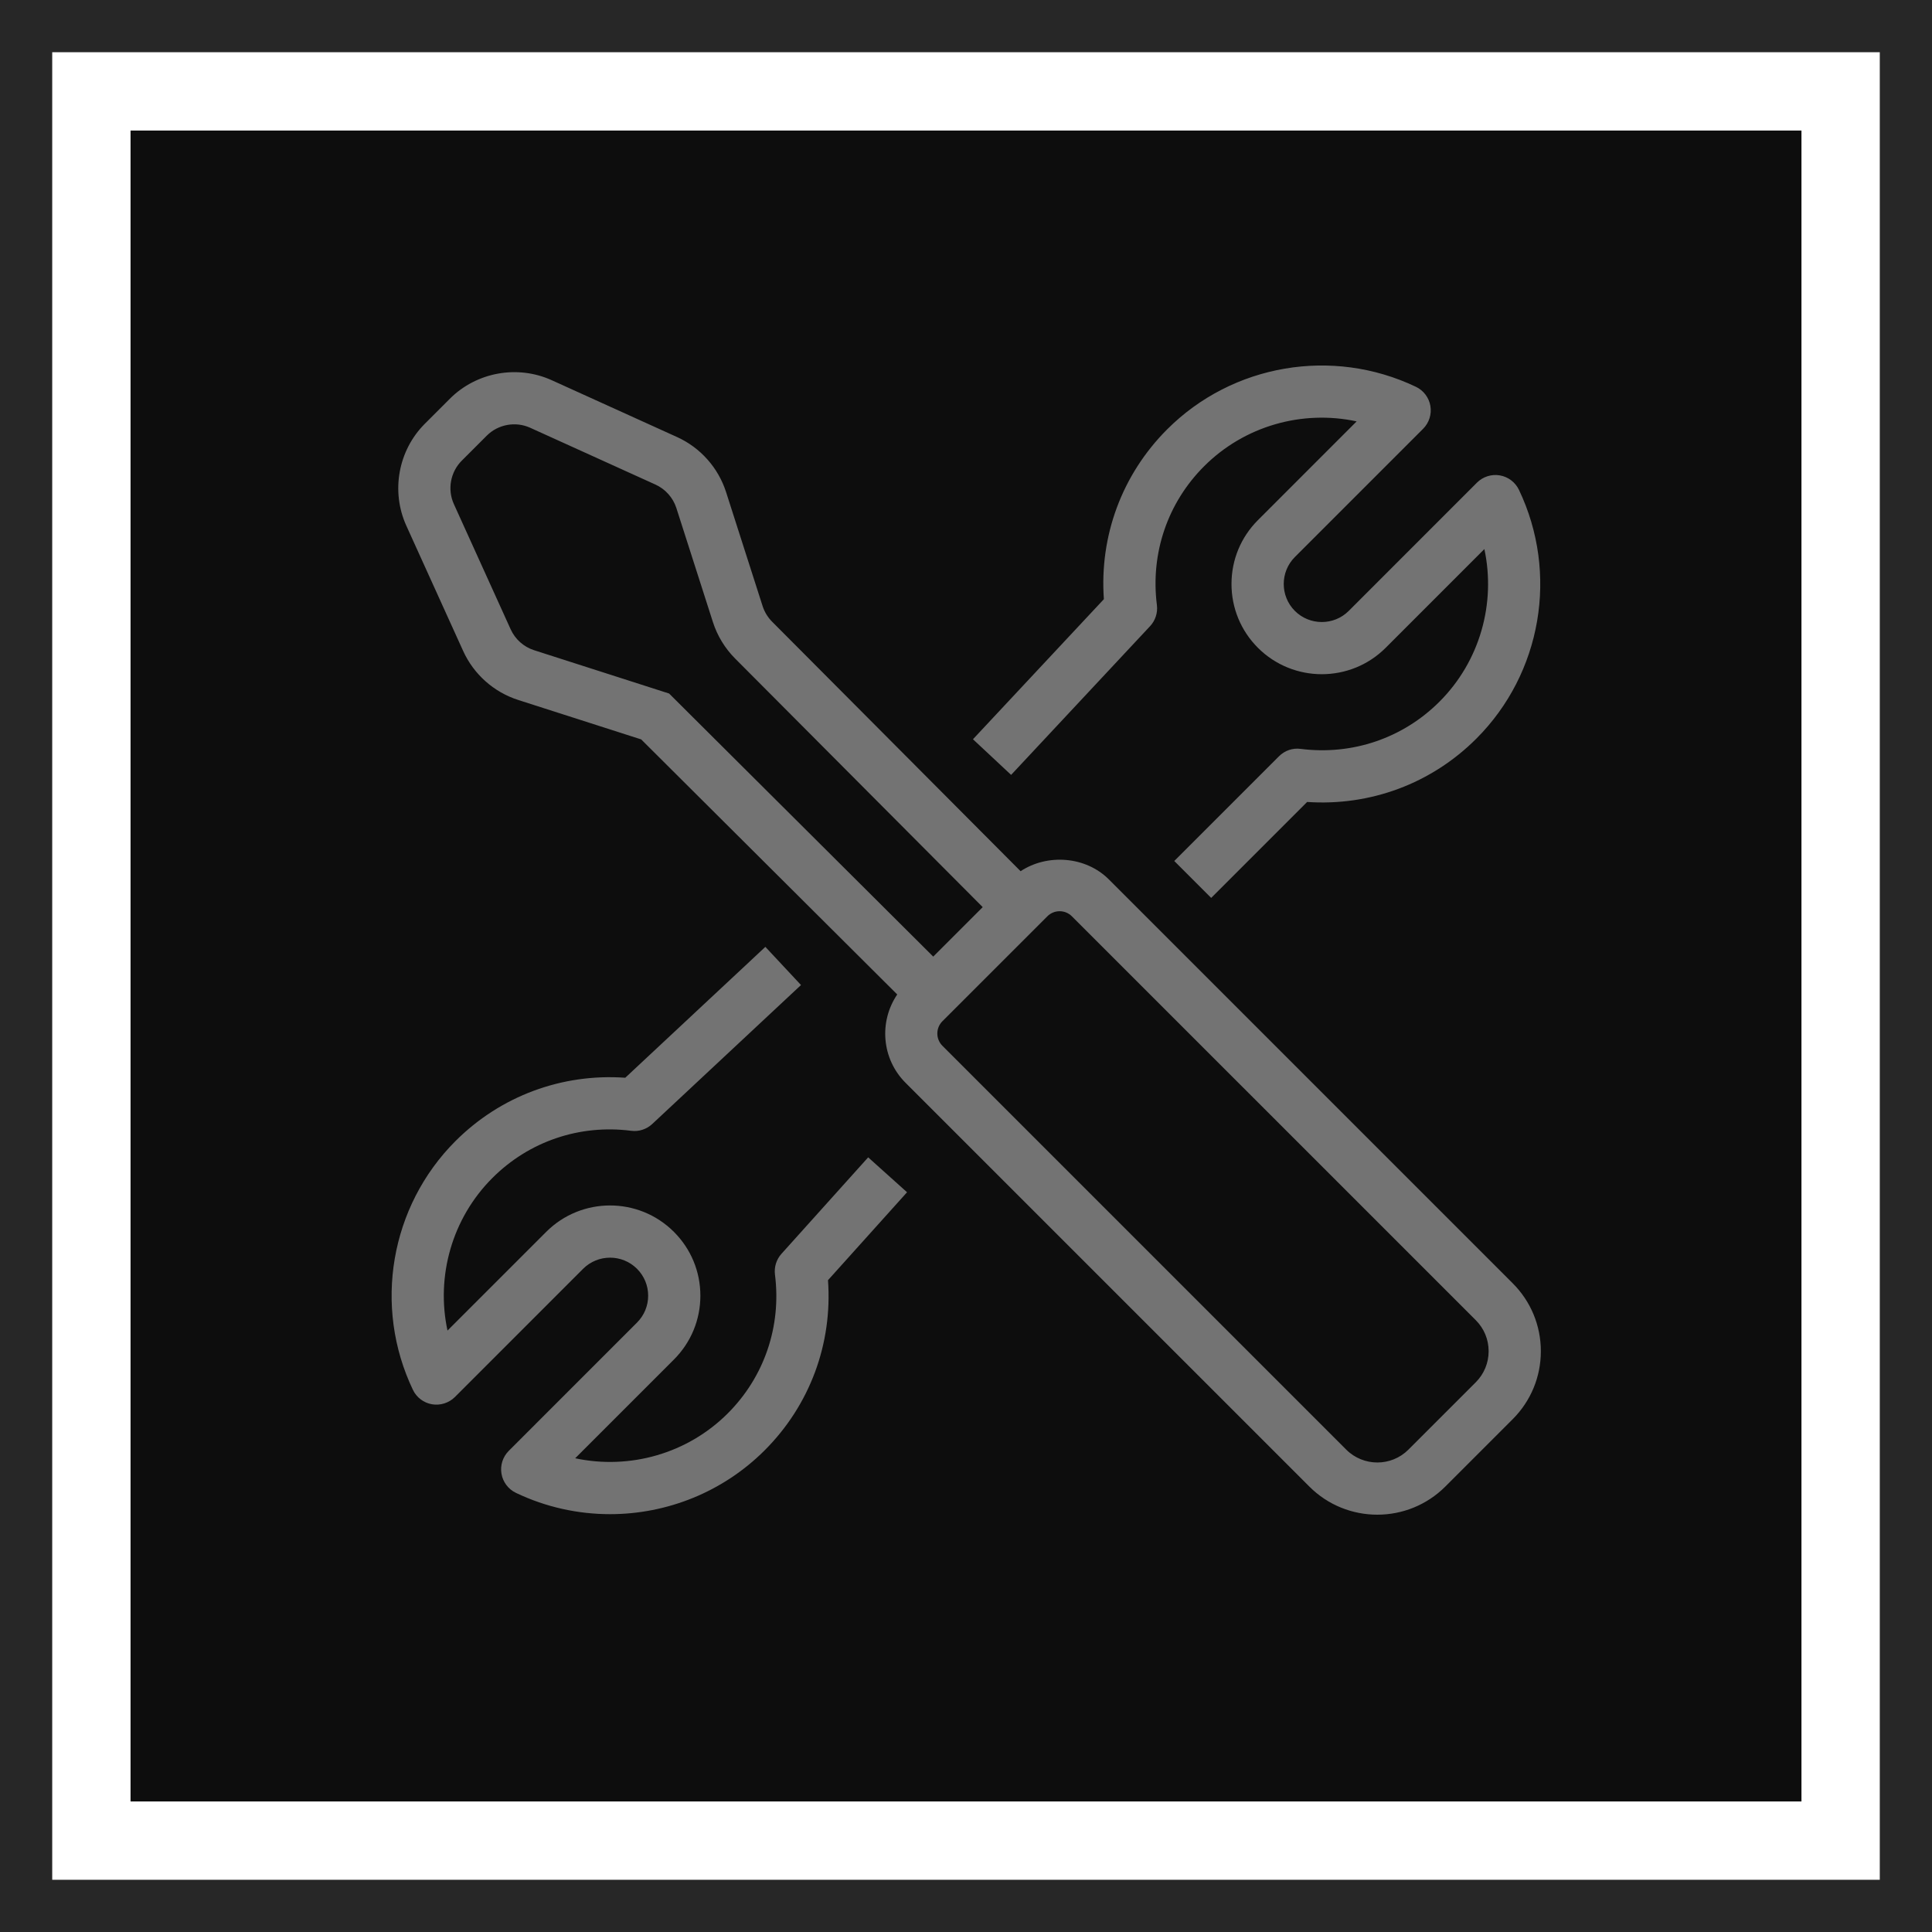 <?xml version="1.0" encoding="UTF-8"?>
<svg width="74px" height="74px" viewBox="0 0 74 74" version="1.1" xmlns="http://www.w3.org/2000/svg" xmlns:xlink="http://www.w3.org/1999/xlink">
    <title>Icon-Architecture-Category/48/Developer-Tools_48</title>
    <g id="Icon-Architecture-Category/48/Developer-Tools_48" stroke="none" stroke-width="1" fill="none" fill-rule="evenodd">
        <rect id="Rectangle" fill="rgb(13,13,13)" x="5" y="5" width="64" height="64"></rect>
        <rect id="rgb(39,39,39)-Border-Copy-10" stroke="rgb(39,39,39)" stroke-width="2" x="1" y="1" width="72" height="72"></rect>
        <g id="Icon-Category/48/Dev-Tools_48" transform="translate(15, 14)" fill="rgb(115,115,115)">
            <path d="M42.018,37.755 C42.018,37.305 41.843,36.883 41.525,36.565 L26.056,21.097 C25.93,20.971 25.764,20.902 25.586,20.902 C25.409,20.902 25.242,20.971 25.116,21.097 L21.096,25.116 C20.837,25.376 20.837,25.797 21.097,26.057 L36.565,41.525 C37.221,42.18 38.289,42.181 38.945,41.525 L41.525,38.945 C41.842,38.627 42.018,38.204 42.018,37.755 L42.018,37.755 Z M10.629,12.564 L20.745,22.64 L22.64,20.745 L13.157,11.224 C12.768,10.833 12.474,10.351 12.307,9.829 L10.906,5.458 C10.778,5.061 10.486,4.733 10.105,4.56 L5.307,2.384 C4.747,2.13 4.079,2.252 3.644,2.687 L2.687,3.644 C2.252,4.079 2.13,4.747 2.384,5.307 L4.56,10.105 C4.733,10.486 5.06,10.777 5.458,10.905 L10.629,12.564 Z M42.939,35.151 C43.634,35.846 44.018,36.771 44.018,37.755 C44.018,38.738 43.634,39.663 42.939,40.359 L40.359,42.939 C39.641,43.656 38.698,44.016 37.755,44.016 C36.812,44.016 35.869,43.657 35.151,42.939 L19.682,27.471 C18.765,26.552 18.662,25.127 19.366,24.09 L9.559,14.321 L4.847,12.81 C3.913,12.51 3.144,11.825 2.739,10.932 L0.562,6.133 C-0.033,4.818 0.252,3.25 1.273,2.23 L2.23,1.273 C3.249,0.253 4.817,-0.034 6.133,0.563 L10.931,2.739 C11.825,3.144 12.509,3.912 12.81,4.847 L14.211,9.219 C14.283,9.441 14.409,9.647 14.575,9.814 L24.091,19.369 C25.116,18.692 26.584,18.795 27.471,19.683 L42.939,35.151 Z M23.728,15.68 L29.05,9.984 C29.253,9.767 29.349,9.471 29.312,9.175 C29.06,7.198 29.719,5.26 31.12,3.859 C32.667,2.311 34.883,1.692 36.963,2.14 L33.182,5.922 C32.529,6.575 32.169,7.443 32.169,8.367 C32.169,9.291 32.529,10.16 33.182,10.813 C34.532,12.161 36.726,12.16 38.074,10.813 L41.855,7.031 C42.301,9.113 41.683,11.329 40.136,12.875 C38.735,14.276 36.796,14.935 34.819,14.684 C34.509,14.641 34.204,14.75 33.986,14.969 L29.977,18.978 L31.391,20.392 L35.066,16.717 C37.486,16.881 39.828,16.013 41.55,14.289 C44.05,11.789 44.706,7.961 43.18,4.763 C43.04,4.47 42.767,4.263 42.447,4.208 C42.132,4.153 41.801,4.256 41.571,4.486 L36.66,9.399 C36.091,9.968 35.164,9.966 34.596,9.399 C34.028,8.83 34.028,7.905 34.596,7.336 L39.508,2.424 C39.738,2.194 39.841,1.868 39.787,1.547 C39.732,1.228 39.525,0.954 39.232,0.815 C36.035,-0.71 32.206,-0.056 29.705,2.445 C27.977,4.174 27.108,6.522 27.281,8.95 L22.267,14.315 L23.728,15.68 Z M19.742,31.666 L16.714,35.034 C16.89,37.465 16.021,39.818 14.289,41.55 C12.688,43.151 10.541,43.996 8.367,43.996 C7.144,43.996 5.913,43.73 4.763,43.181 C4.47,43.041 4.263,42.768 4.208,42.448 C4.153,42.128 4.257,41.801 4.487,41.571 L9.398,36.659 C9.674,36.383 9.826,36.017 9.826,35.628 C9.826,35.239 9.674,34.873 9.398,34.597 C8.83,34.03 7.905,34.029 7.335,34.597 L2.424,39.509 C2.194,39.738 1.861,39.841 1.548,39.787 C1.228,39.733 0.955,39.526 0.815,39.233 C-0.711,36.035 -0.055,32.207 2.445,29.706 C4.173,27.978 6.528,27.109 8.949,27.28 L14.315,22.267 L15.68,23.729 L9.984,29.05 C9.766,29.254 9.469,29.351 9.175,29.312 C7.199,29.058 5.259,29.719 3.859,31.12 C2.312,32.667 1.694,34.882 2.14,36.964 L5.921,33.183 C7.269,31.836 9.462,31.834 10.812,33.183 C11.465,33.836 11.826,34.704 11.826,35.628 C11.826,36.552 11.465,37.421 10.812,38.074 L7.031,41.855 C9.109,42.3 11.328,41.683 12.875,40.136 C14.276,38.735 14.935,36.797 14.683,34.82 C14.647,34.531 14.737,34.241 14.931,34.025 L18.253,30.329 L19.742,31.666 Z" id="Dev-Tools_Category-Icon_48_Squid--"></path>
        </g>
    </g>
</svg>